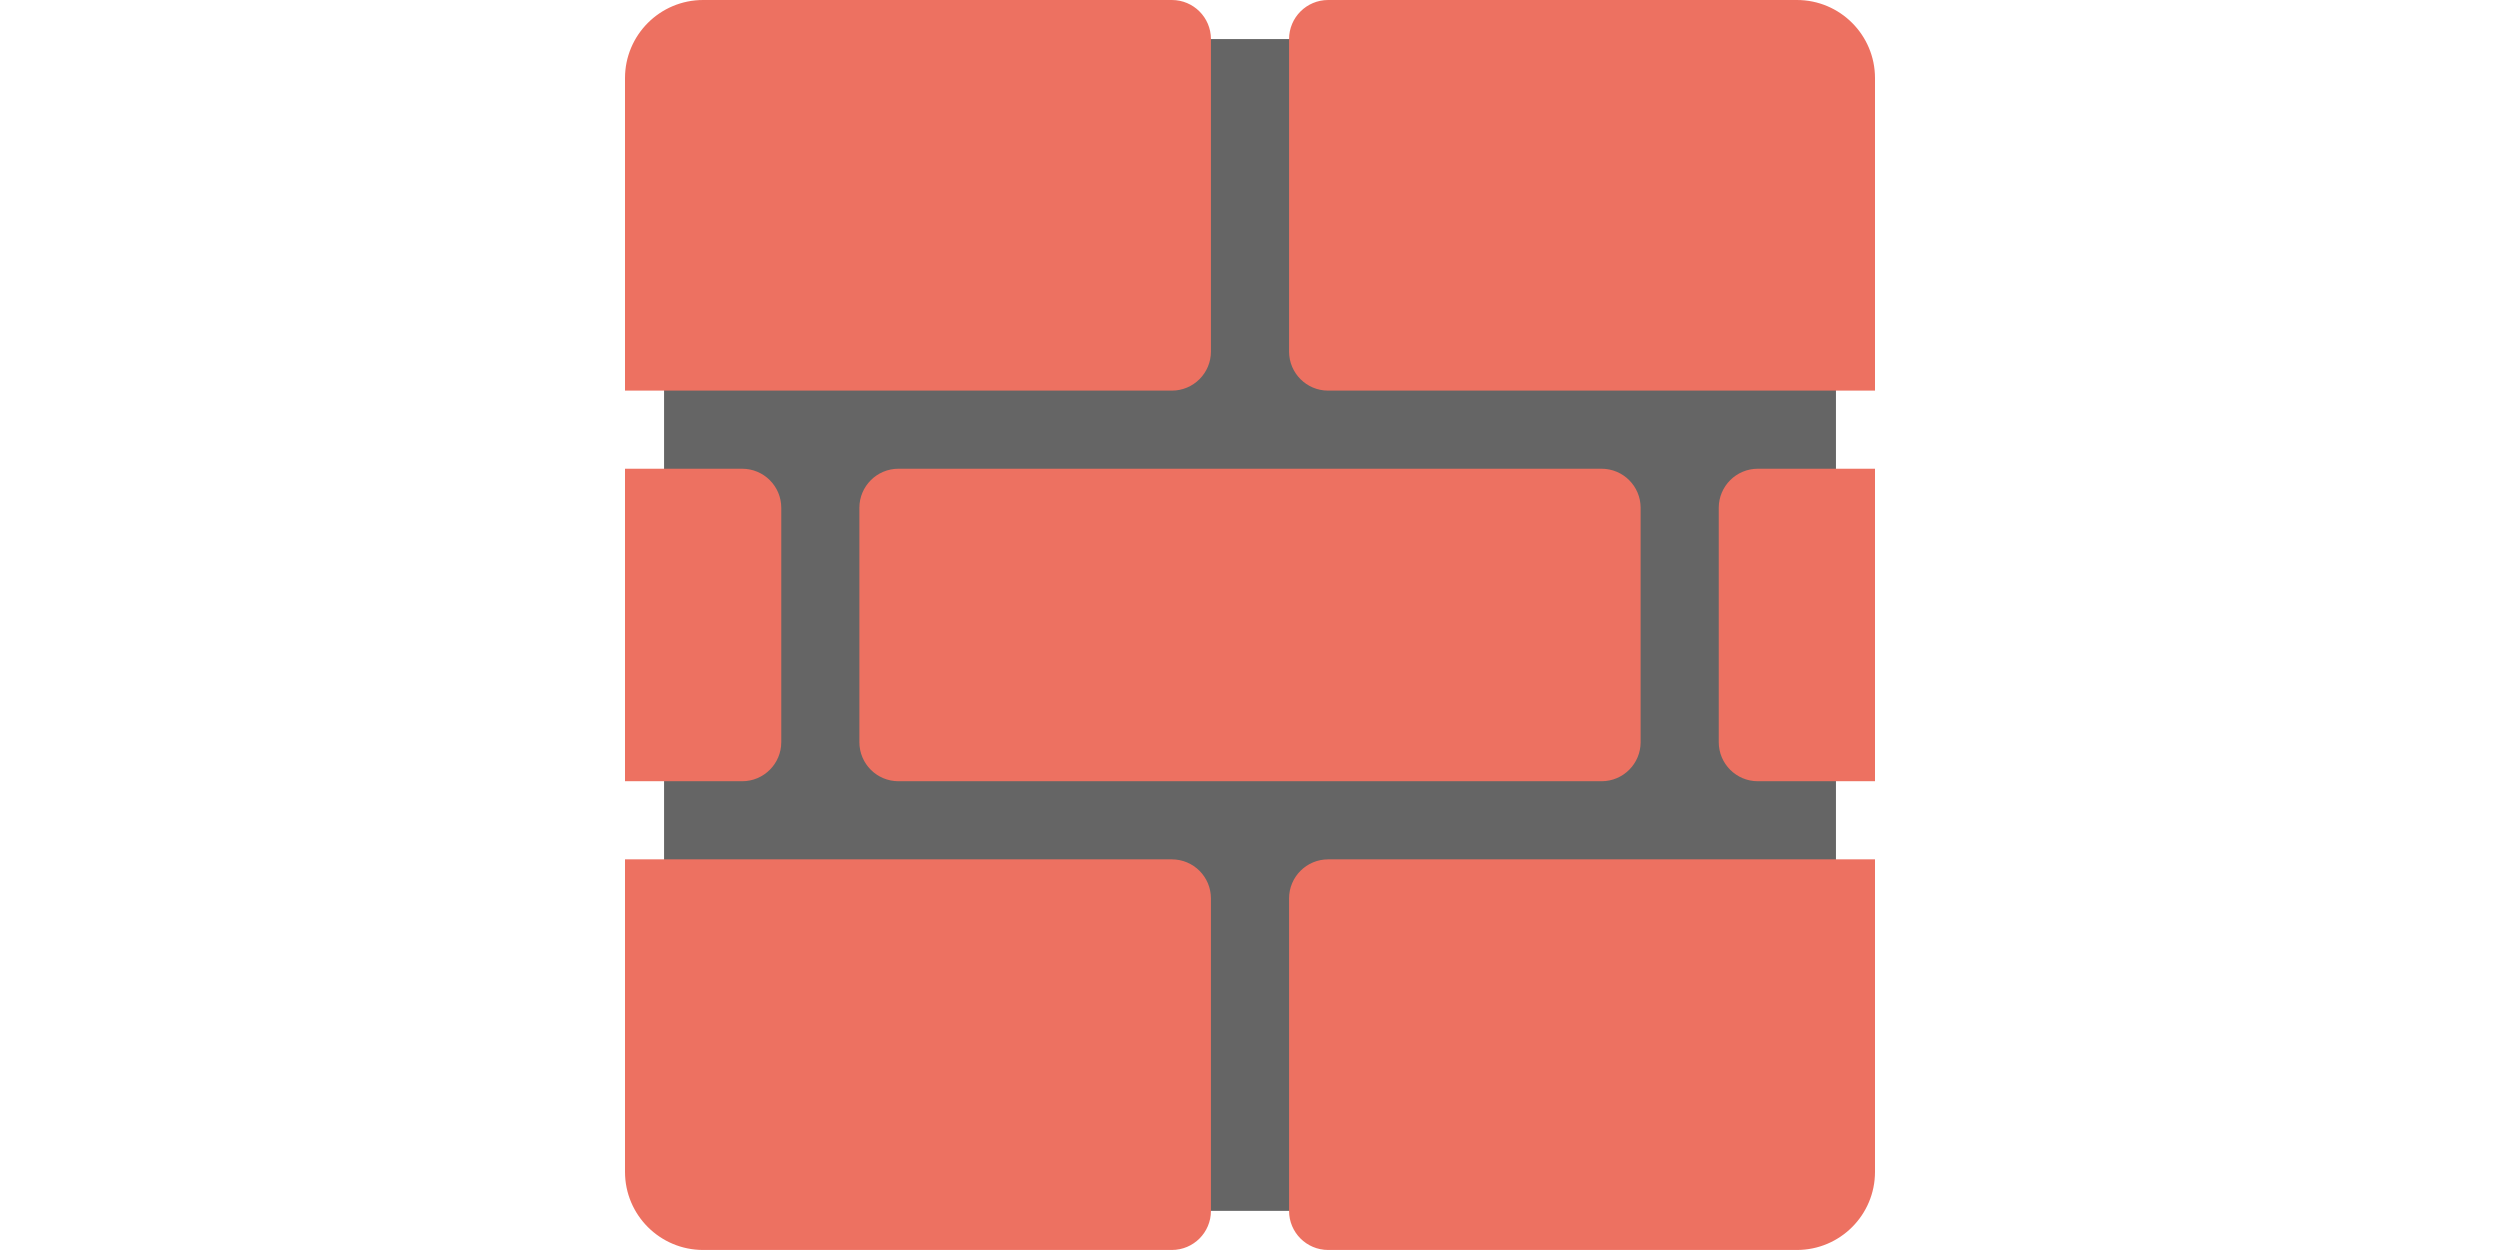 <?xml version="1.0" encoding="iso-8859-1"?>
<!-- Generator: Adobe Illustrator 16.0.0, SVG Export Plug-In . SVG Version: 6.00 Build 0)  -->
<!DOCTYPE svg PUBLIC "-//W3C//DTD SVG 1.1//EN" "http://www.w3.org/Graphics/SVG/1.1/DTD/svg11.dtd">
<svg version="1.1" id="Layer_1" xmlns="http://www.w3.org/2000/svg" xmlns:xlink="http://www.w3.org/1999/xlink" x="0px" y="0px"
	 width="128px" height="63.998px" viewBox="0 0 128 63.998" style="enable-background:new 0 0 128 63.998;" xml:space="preserve">
<g id="Concrete">
	<g>
		<path style="fill:#656565;" d="M90,2H38c-2.209,0-4,1.79-4,4v51.998c0,2.21,1.791,4,4,4h52c2.21,0,4.001-1.79,4.001-4V6
			C94.001,3.79,92.21,2,90,2z"/>
	</g>
</g>
<g id="Brick">
	<g>
		<path style="fill-rule:evenodd;clip-rule:evenodd;fill:#ED7161;" d="M92,0H68c-1.104,0-2,0.896-2,2v15.999
			C66,19.104,66.896,20,68,20h28V4C96,1.791,94.21,0,92,0z M44,25.999v12c0,1.104,0.896,2,2.001,2h36c1.104,0,1.999-0.896,1.999-2
			v-12c0-1.104-0.896-2-1.999-2h-36C44.896,23.999,44,24.895,44,25.999z M88,25.999v12c0,1.104,0.896,2,2,2h6v-16h-6
			C88.896,23.999,88,24.895,88,25.999z M62,17.999V2c0-1.104-0.896-2-2-2H36c-2.209,0-4,1.791-4,4v16h28
			C61.104,20,62,19.104,62,17.999z M40.001,37.999v-12c0-1.104-0.896-2-2.001-2h-6v16h6C39.104,39.999,40.001,39.104,40.001,37.999z
			 M66,45.999v15.999c0,1.104,0.896,2,2,2h24c2.21,0,4-1.79,4-3.999v-16H68C66.896,43.999,66,44.895,66,45.999z M60,43.999H32v16
			c0,2.209,1.791,3.999,4,3.999h24c1.104,0,2-0.896,2-2V45.999C62,44.895,61.104,43.999,60,43.999z"/>
	</g>
</g>
<g>
</g>
<g>
</g>
<g>
</g>
<g>
</g>
<g>
</g>
<g>
</g>
<g>
</g>
<g>
</g>
<g>
</g>
<g>
</g>
<g>
</g>
<g>
</g>
<g>
</g>
<g>
</g>
<g>
</g>
</svg>
